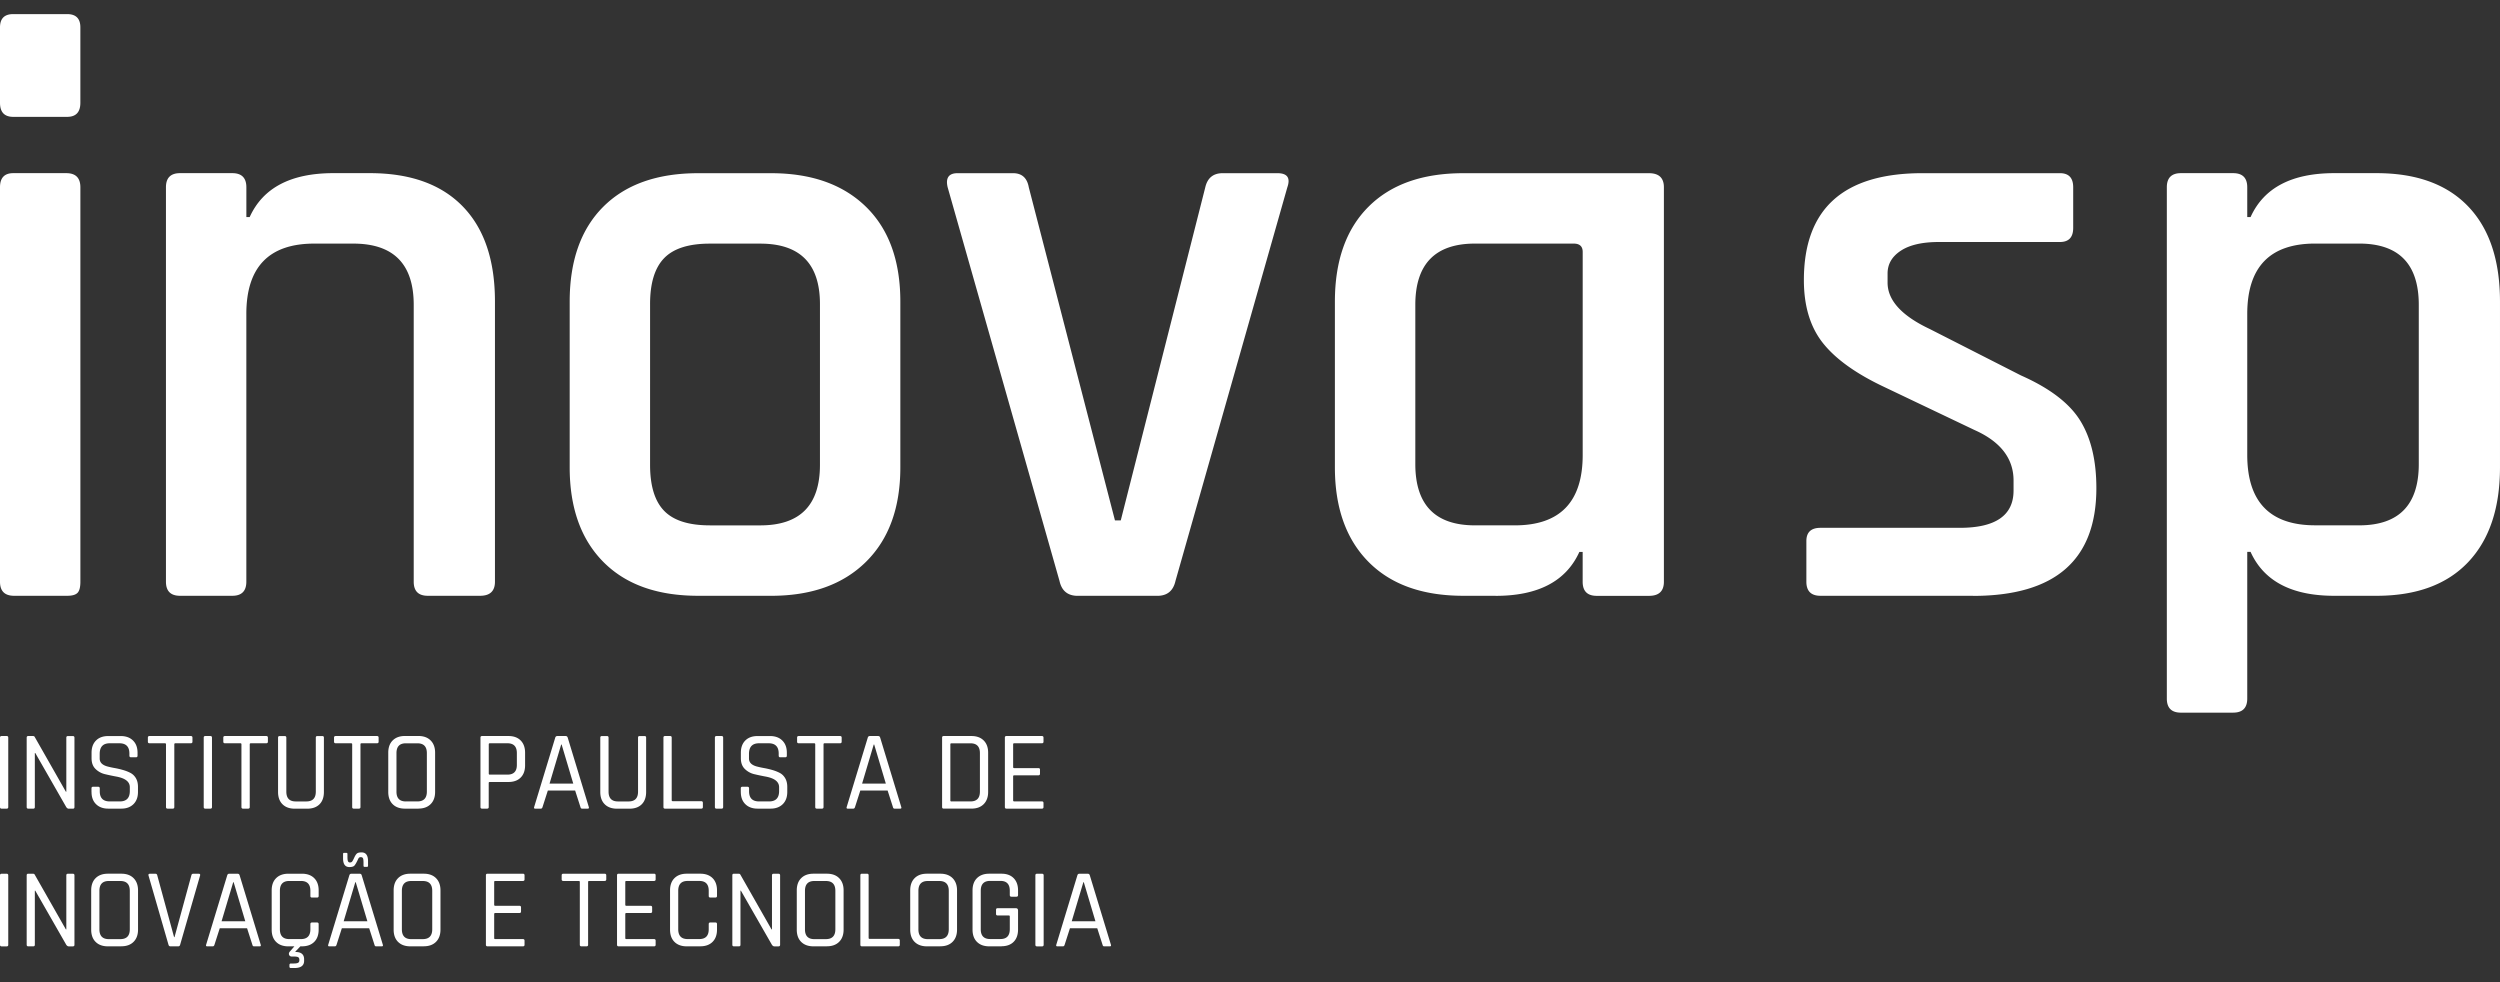<svg xmlns="http://www.w3.org/2000/svg" width="168" height="66" fill="none"><rect width="100%" height="100%" fill="#333333" stroke="none"/><path fill="#fff" d="M0 6.905V1.84Q0 .948.89.948h3.621q.89 0 .89.89v5.067q0 .949-.89.948H.891Q0 7.853 0 6.905M0 39.09V12.584q0-.947.89-.948h3.564q.946 0 .948.948V39.09q0 .557-.195.752-.196.197-.696.195H.948q-.949 0-.948-.947M15.609 40.037h-3.51q-.947 0-.947-.947V12.583q0-.946.948-.947h3.509q.946 0 .947.948v2.003h.223q1.335-2.95 5.624-2.951h2.45q4.065.001 6.236 2.228 2.173 2.228 2.172 6.404V39.09q0 .948-1.002.947h-3.51q-.948 0-.947-.947v-18.6q0-4.12-4.064-4.12H21.12q-4.567 0-4.566 4.732V39.09q0 .948-.947.947zM51.816 40.037h-4.9q-4.12.001-6.377-2.282-2.255-2.283-2.256-6.348V20.272q0-4.12 2.256-6.377 2.255-2.255 6.376-2.256h4.901q4.064 0 6.377 2.256 2.31 2.255 2.31 6.377v11.136q0 4.067-2.31 6.348-2.312 2.283-6.377 2.282m-4.12-4.733h3.395q4.009 0 4.01-4.064V20.436q0-4.064-4.01-4.064h-3.396q-2.118.001-3.062.974-.949.975-.948 3.09V31.24q0 2.117.948 3.09.946.974 3.062.974M64.344 11.638h3.73q.892 0 1.06.948l5.791 22.385h.39l5.68-22.385q.222-.947 1.17-.948h3.675q1.002 0 .669.948l-7.517 26.452q-.225 1.003-1.224 1.002h-5.345q-1.004 0-1.225-1.002l-7.516-26.452q-.224-.947.668-.948zM100.509 40.037h-2.172q-4.12.001-6.376-2.282-2.255-2.283-2.256-6.348V20.272q0-4.12 2.256-6.377 2.254-2.257 6.376-2.256h12.475q1.002 0 1.002.948v26.506q0 .949-1.002.948h-3.509q-.949 0-.948-.948v-2.004h-.222q-1.337 2.952-5.624 2.952zm5.848-9.466V16.927q0-.558-.612-.558h-6.626q-4.009 0-4.01 4.121v10.693q.001 4.121 4.01 4.121h2.673q4.566 0 4.565-4.733M132.582 40.037h-10.246q-.948 0-.948-.947v-2.73q0-.89.948-.89h9.355q3.619 0 3.62-2.505v-.669q0-2.228-2.618-3.396l-6.07-2.894q-2.84-1.337-4.122-2.952-1.28-1.614-1.28-4.232 0-7.184 7.963-7.184h9.244q.891 0 .891.948v2.73q0 .947-.891.947h-8.131q-1.67 0-2.561.585-.891.584-.891 1.532v.612q0 1.782 2.84 3.12l6.125 3.118q2.895 1.282 3.981 3.036t1.085 4.538q0 7.24-8.296 7.24zM150.068 47.89h-3.509q-.949 0-.948-.948V12.584q0-.947.948-.948h3.509q.946 0 .947.948v2.004h.223q1.335-2.952 5.624-2.952h2.84q4.01 0 6.152 2.229 2.143 2.227 2.145 6.403v11.137q-.002 4.12-2.145 6.377-2.144 2.255-6.152 2.256h-2.84q-4.289 0-5.624-2.952h-.223v9.856q0 .947-.947.948m5.513-12.586h2.951q4.01 0 4.01-4.12V20.49q0-4.122-4.01-4.122h-2.951q-4.566 0-4.566 4.734v9.466q0 4.733 4.566 4.733zM.555 49.568v4.667q0 .106-.106.107H.107Q0 54.34 0 54.235v-4.667q0-.106.107-.107h.342q.105 0 .106.107M2.233 54.341H1.9q-.106 0-.107-.106v-4.668q0-.105.107-.106h.31q.092 0 .122.06l2.095 3.682h.03V49.57q0-.106.106-.106h.333q.106 0 .107.106v4.668q0 .106-.107.106h-.28q-.085 0-.16-.1l-2.085-3.642h-.03v3.634q0 .105-.106.106zM6.148 53.22v-.243q-.001-.106.107-.107h.342q.106.001.107.107v.197q0 .683.675.682h.67q.675 0 .675-.698V52.9q0-.547-.903-.714-.38-.07-.759-.16a1.34 1.34 0 0 1-.644-.353q-.265-.26-.265-.716v-.372q0-.523.3-.823.298-.3.822-.299h.843q.517 0 .82.3.305.298.305.822v.19q0 .113-.098.114h-.349q-.1-.001-.1-.113v-.136q0-.691-.675-.692h-.646q-.676 0-.676.721v.304q0 .387.508.53.227.061.501.11.272.048.55.128.278.078.506.197t.368.356q.14.24.14.58v.343q0 .524-.304.823-.303.3-.82.3h-.873q-.516 0-.82-.3-.306-.3-.304-.823zM11.604 54.341h-.342q-.106 0-.107-.106v-4.219q0-.068-.075-.068H10.05q-.113 0-.113-.106v-.275q0-.105.113-.106h2.77q.113 0 .113.106v.275q0 .106-.113.106h-1.031q-.075 0-.075.068v4.219q0 .105-.107.106zM14.245 49.567v4.668q0 .105-.107.106h-.342q-.105 0-.106-.106v-4.668q-.001-.105.106-.106h.342q.106 0 .107.106M16.674 54.341h-.342q-.106 0-.107-.106v-4.219q0-.068-.074-.068h-1.032q-.113 0-.113-.106v-.275q0-.105.113-.106h2.77q.113 0 .114.106v.275q0 .106-.114.106h-1.031q-.075 0-.075.068v4.219q0 .105-.107.106zM21.317 49.463h.343q.105 0 .106.1v3.656q0 .531-.294.828-.297.296-.821.297h-.843q-.525 0-.823-.297-.3-.296-.3-.828v-3.65q0-.105.107-.106h.342q.106 0 .107.107v3.627q0 .66.63.66h.714q.636 0 .637-.66V49.57q0-.106.1-.107zM24.116 54.341h-.343q-.106 0-.106-.106v-4.219q0-.068-.075-.068h-1.031q-.113 0-.114-.106v-.275q0-.105.114-.106h2.77q.113 0 .113.106v.275q0 .106-.113.106h-1.032q-.075 0-.075.068v4.219q0 .105-.106.106zM28.116 54.341h-.902q-.524 0-.823-.297-.3-.296-.3-.827v-2.634q0-.531.3-.828t.823-.297h.902q.525 0 .823.3.3.299.3.823v2.634q0 .524-.3.822-.3.3-.823.3zm-.843-.485h.775q.636 0 .637-.66V50.61q0-.66-.637-.66h-.775q-.63 0-.63.66v2.587q-.002.66.63.66M32.736 54.341h-.342q-.106 0-.107-.106v-4.668q0-.105.107-.106h1.775q.522 0 .82.299.296.3.297.823v.843q0 .531-.297.827-.294.297-.82.297h-1.252q-.075 0-.075.068v1.617q0 .105-.106.106m.184-2.285h1.176q.638 0 .637-.653v-.795q0-.66-.637-.66H32.92q-.075 0-.075.068v1.972q0 .069.075.068M36.34 54.341h-.378q-.099 0-.068-.106l1.419-4.668q.03-.105.145-.106h.546q.114 0 .146.106l1.419 4.668q.03.105-.069.106h-.387c-.057 0-.09-.036-.107-.106l-.356-1.109h-1.836l-.356 1.109q-.03.105-.113.106zm1.372-4.31-.782 2.626h1.593l-.782-2.625zM42.972 49.463h.342q.106 0 .106.1v3.656q0 .531-.294.828-.297.296-.82.297h-.844q-.524 0-.823-.297-.3-.296-.3-.828v-3.65q.001-.105.107-.106h.343q.105 0 .106.107v3.627q0 .66.63.66h.715q.638 0 .636-.66V49.57q0-.106.1-.107zM47.123 54.341H44.69q-.106 0-.107-.106v-4.668q0-.105.107-.106h.342q.106 0 .106.106v4.205q0 .069.075.068h1.913q.106 0 .107.114v.28q0 .106-.107.107zM48.596 49.567v4.668q0 .105-.106.106h-.342q-.106 0-.107-.106v-4.668q0-.105.107-.106h.342q.105 0 .106.106M49.781 53.22v-.243q-.001-.106.107-.107h.342q.106.001.107.107v.197q0 .683.675.682h.669q.676 0 .675-.698V52.9q0-.547-.902-.714-.38-.07-.76-.16a1.34 1.34 0 0 1-.643-.353q-.265-.26-.265-.716v-.372q0-.523.299-.823.3-.3.823-.299h.843q.516 0 .82.3.305.298.305.822v.19q0 .113-.1.114h-.35q-.097-.001-.097-.113v-.136q0-.691-.675-.692h-.646q-.677 0-.676.721v.304q0 .387.508.53.227.061.5.11.273.048.552.128.278.078.505.197.229.12.367.356.14.24.141.58v.343q0 .524-.304.823-.303.3-.82.3h-.873q-.516 0-.82-.3-.305-.3-.305-.823zM55.233 54.341h-.342q-.106 0-.107-.106v-4.219q0-.068-.075-.068h-1.031q-.113 0-.113-.106v-.275q0-.105.113-.106h2.77q.113 0 .113.106v.275q0 .106-.113.106h-1.032q-.075 0-.074.068v4.219q-.001.105-.107.106zM57.343 54.341h-.38q-.097 0-.067-.106l1.419-4.668q.03-.105.143-.106h.546q.114 0 .143.106l1.419 4.668q.03.105-.068.106h-.388q-.083 0-.106-.106l-.356-1.109h-1.836l-.356 1.109q-.032.105-.114.106m1.373-4.31-.782 2.626h1.594l-.782-2.625zM63.309 54.235v-4.668q0-.105.106-.106h1.866q.523 0 .823.299.3.3.299.823v2.634q0 .523-.3.823-.299.3-.822.299h-1.866q-.105 0-.106-.107zm.63-.379h1.274q.637 0 .637-.66V50.61q0-.66-.637-.66h-1.274q-.075 0-.075.068v3.772q0 .069.075.068zM70.016 54.341h-2.382q-.106 0-.107-.106v-4.668q-.001-.105.107-.106h2.382q.106 0 .107.106v.275q0 .106-.107.106h-1.859q-.075 0-.074.068v1.532q0 .069.075.069h1.623q.106 0 .106.106v.272q0 .106-.106.107h-1.624q-.075 0-.074.068v1.616q0 .068.075.068h1.858q.106 0 .107.106v.275q0 .105-.107.106M.555 58.823v4.667q0 .106-.106.107H.107Q0 63.596 0 63.49v-4.667q0-.106.107-.107h.342q.105 0 .106.107M2.233 63.594H1.9q-.106 0-.107-.106V58.82q0-.106.107-.106h.31q.092 0 .122.06l2.095 3.682h.03v-3.634q0-.105.106-.106h.333q.106 0 .107.106v4.668q0 .105-.107.106h-.28q-.085 0-.16-.1l-2.085-3.642h-.03v3.634q0 .105-.106.106zM8.153 63.594h-.902q-.524 0-.823-.297-.3-.296-.3-.827v-2.634q0-.531.3-.827.3-.297.823-.297h.902q.525 0 .823.299.3.3.3.823v2.634q0 .523-.3.823t-.823.299zm-.843-.485h.775q.638 0 .637-.66v-2.586q0-.66-.637-.66H7.31q-.63 0-.63.66v2.587q0 .66.63.66M11.991 63.594h-.54q-.098 0-.128-.106l-1.345-4.659q-.022-.112.098-.113h.372q.098 0 .12.107l1.13 4.15h.03l1.132-4.15q.022-.106.12-.107h.378q.114.001.09.113l-1.343 4.659q-.03.106-.123.106zM14.298 63.594h-.379q-.099 0-.068-.106l1.419-4.668q.03-.106.143-.106h.546q.114 0 .143.106l1.419 4.668q.03.105-.068.106h-.388q-.083 0-.106-.106l-.356-1.109h-1.836l-.356 1.109q-.031.105-.113.106m1.373-4.31-.782 2.626h1.594l-.782-2.625zM21.307 60.316h-.343q-.106.001-.106-.106v-.35q0-.66-.637-.659h-.782q-.63 0-.63.66v2.586q0 .66.63.66h.782q.636 0 .637-.66v-.349q0-.105.106-.106h.343q.105 0 .106.106v.372q0 .53-.299.827-.3.296-.823.297h-.106l-.334.35v.029q.585-.001.585.494v.1q0 .485-.653.485h-.235q-.099-.001-.098-.098v-.106q0-.1.098-.1h.181q.22 0 .304-.05t.084-.17v-.023q-.001-.136-.08-.18-.079-.046-.308-.046h-.122q-.136 0-.18-.114c-.029-.074-.01-.15.05-.22l.304-.349h-.401q-.524 0-.823-.297-.3-.296-.3-.827v-2.634q0-.531.3-.827.3-.297.823-.297h.911q.525 0 .823.297.3.296.3.827v.372q-.001.106-.107.106M22.503 63.594h-.379q-.099 0-.068-.106l1.42-4.668q.03-.106.142-.106h.546q.114 0 .143.106l1.42 4.668q.03.105-.069.106h-.388q-.083 0-.106-.106l-.356-1.109h-1.836l-.356 1.109q-.031.105-.113.106m.977-5.327q-.426 0-.427-.585v-.294q0-.075.069-.075h.158q.069 0 .068.075v.197q0 .22.039.297.04.077.133.075.096 0 .143-.061.05-.06.145-.27.095-.208.186-.277.09-.068.304-.068.433 0 .433.592v.297q0 .084-.068.084h-.168q-.068 0-.068-.084v-.204q0-.221-.038-.293-.037-.071-.136-.072-.099 0-.136.045a.5.5 0 0 0-.075.136q-.16.34-.254.413-.096.071-.308.072m.396 1.018-.782 2.625h1.594l-.782-2.625zM28.477 63.594h-.902q-.523 0-.823-.297-.3-.296-.299-.827v-2.634q0-.531.3-.827.299-.297.822-.297h.902q.525 0 .823.299.3.3.3.823v2.634q0 .523-.3.823t-.823.299zm-.84-.485h.772q.636 0 .637-.66v-2.586q0-.66-.637-.66h-.773q-.63 0-.63.66v2.587q0 .66.63.66M35.141 63.594H32.76q-.106 0-.107-.106V58.82q-.001-.106.107-.106h2.382q.106 0 .107.106v.274q0 .106-.107.107h-1.858q-.075 0-.075.068v1.532q0 .069.075.068h1.623q.105.001.106.107v.272q0 .106-.106.107h-1.623q-.075 0-.075.068v1.616q0 .068.075.068h1.858q.106 0 .107.106v.275q0 .105-.107.106M39.413 63.594h-.343q-.106 0-.106-.106v-4.219q0-.068-.075-.068h-1.032q-.112 0-.113-.107v-.274q0-.106.114-.106h2.77q.112 0 .113.106v.274q-.001.106-.113.107h-1.032q-.075 0-.075.068v4.219q0 .105-.106.106zM43.954 63.594H41.57q-.105 0-.106-.106V58.82q-.001-.106.106-.106h2.383q.106 0 .106.106v.274q0 .106-.106.107h-1.859q-.075 0-.075.068v1.532q0 .069.075.068h1.623q.106.001.107.107v.272q-.001.106-.107.107h-1.623q-.075 0-.075.068v1.616q0 .068.075.068h1.859q.106 0 .106.106v.275q0 .105-.106.106M47.06 63.594h-.91q-.525 0-.823-.297-.3-.296-.3-.827v-2.634q0-.531.3-.827.3-.297.822-.297h.912q.523 0 .823.297.299.296.299.827v.372q0 .105-.107.106h-.342q-.106.001-.107-.106v-.35q0-.66-.637-.659h-.782q-.63 0-.63.66v2.586q0 .66.63.66h.782q.639 0 .637-.66v-.349q.001-.105.107-.106h.342q.106 0 .107.106v.372q0 .53-.3.827-.298.296-.822.297zM49.653 63.594h-.334q-.106 0-.106-.106V58.82q-.001-.106.106-.106h.311q.092 0 .122.06l2.095 3.682h.03v-3.634q0-.105.106-.106h.333q.106 0 .107.106v4.668q-.001.105-.107.106h-.28q-.086 0-.16-.1l-2.087-3.642h-.03v3.634q0 .105-.106.106M55.567 63.594h-.902q-.523 0-.823-.297-.3-.296-.299-.827v-2.634q0-.531.3-.827.298-.297.822-.297h.902q.525 0 .823.299.3.3.3.823v2.634q0 .523-.3.823t-.823.299zm-.843-.485h.775q.636 0 .637-.66v-2.586q0-.66-.637-.66h-.775q-.63 0-.63.66v2.587q-.002.66.63.66M60.358 63.594h-2.435q-.106 0-.107-.106V58.82q.001-.106.107-.106h.342q.106 0 .107.106v4.205q0 .069.075.068h1.913q.105.001.106.113v.282q0 .105-.106.106zM63.19 63.594h-.902q-.523 0-.823-.297-.3-.296-.299-.827v-2.634q0-.531.3-.827.298-.297.822-.297h.902q.525 0 .823.299.3.3.3.823v2.634q0 .523-.3.823t-.823.299zm-.843-.485h.773q.636 0 .637-.66v-2.586q0-.66-.637-.66h-.773q-.63 0-.63.66v2.587q-.002.66.63.66M67.298 63.594h-.82q-.525 0-.823-.297-.3-.296-.3-.827v-2.634q0-.531.3-.827.3-.297.823-.297h.82q.523 0 .819.299.296.3.296.823v.31q0 .113-.106.114h-.342q-.106 0-.107-.114v-.288q0-.66-.63-.66h-.691q-.63 0-.63.66v2.587q-.001.66.63.66h.69q.63 0 .631-.66v-.85q0-.075-.068-.075h-.75q-.106 0-.107-.1v-.28q0-.107.107-.107h1.222q.15 0 .151.158v1.274q-.001.531-.296.828-.296.296-.819.297zM70.134 58.823v4.667q-.001.106-.107.107h-.342q-.106-.001-.107-.107v-4.667q-.001-.106.107-.107h.342q.106 0 .106.107M71.428 63.594h-.378q-.099 0-.068-.106L72.4 58.82q.03-.106.143-.106h.546q.114 0 .145.106l1.42 4.668q.03.105-.069.106h-.388q-.083 0-.106-.106l-.356-1.109H71.9l-.356 1.109q-.031.105-.113.106zm1.374-4.31-.782 2.626h1.594l-.782-2.625z"/></svg>